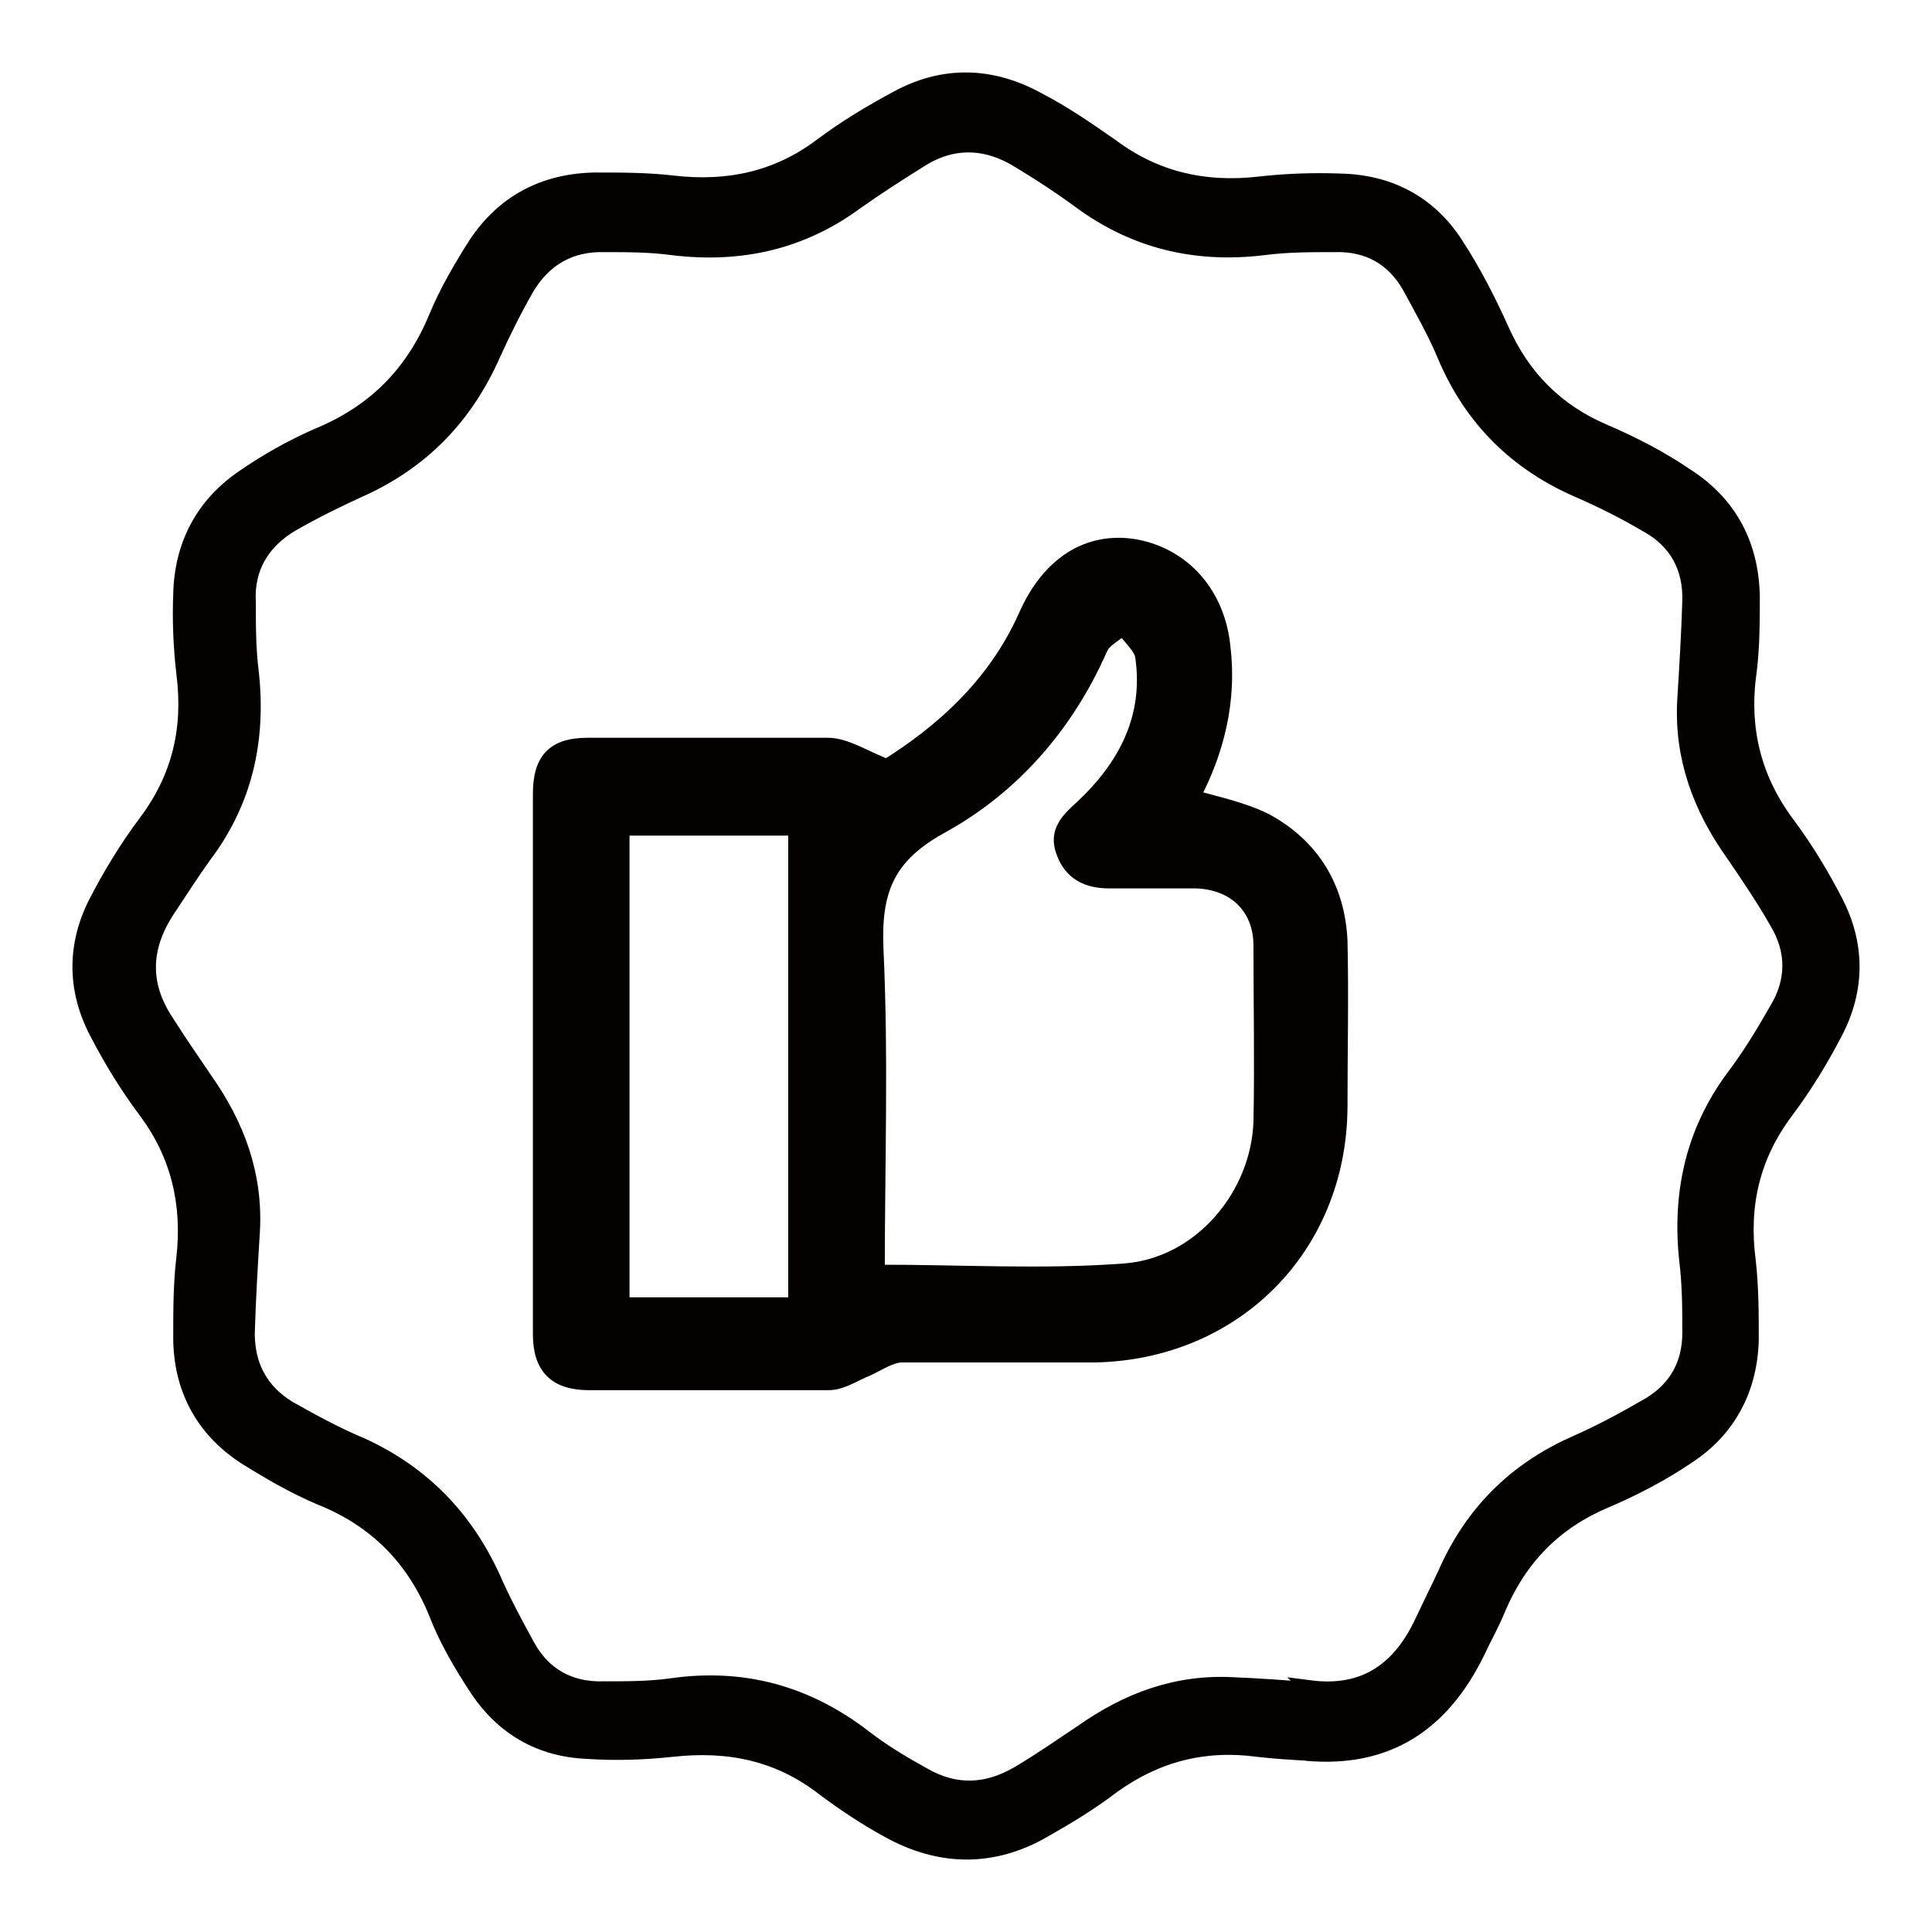 <svg width="24" height="24" viewBox="0 0 24 24" fill="none" xmlns="http://www.w3.org/2000/svg">
<g id="Hover=False" clip-path="url(#clip0_341_2779)">
<g id="Vector">
<path d="M16.27 21.774C16.054 21.762 15.838 21.749 15.622 21.724C14.961 21.635 14.364 21.787 13.817 22.181C13.55 22.385 13.258 22.563 12.966 22.728C12.33 23.097 11.67 23.084 11.034 22.728C10.755 22.576 10.488 22.398 10.233 22.207C9.674 21.774 9.051 21.647 8.352 21.724C7.997 21.762 7.641 21.774 7.285 21.749C6.713 21.724 6.255 21.457 5.938 20.986C5.747 20.694 5.556 20.376 5.429 20.045C5.15 19.358 4.679 18.875 3.98 18.596C3.65 18.456 3.345 18.278 3.04 18.087C2.519 17.744 2.252 17.235 2.252 16.612C2.252 16.281 2.252 15.951 2.29 15.633C2.366 14.959 2.226 14.349 1.82 13.802C1.591 13.497 1.388 13.166 1.21 12.823C0.93 12.289 0.93 11.729 1.21 11.195C1.388 10.852 1.591 10.521 1.82 10.216C2.239 9.657 2.379 9.046 2.29 8.36C2.252 8.029 2.239 7.698 2.252 7.38C2.265 6.783 2.519 6.287 3.014 5.944C3.307 5.74 3.624 5.562 3.942 5.422C4.654 5.13 5.137 4.647 5.429 3.935C5.556 3.629 5.734 3.324 5.912 3.044C6.255 2.523 6.751 2.256 7.386 2.243C7.717 2.243 8.047 2.243 8.365 2.281C9.039 2.358 9.649 2.231 10.195 1.824C10.5 1.595 10.818 1.404 11.149 1.226C11.733 0.908 12.33 0.934 12.902 1.252C13.22 1.417 13.512 1.62 13.805 1.824C14.351 2.231 14.961 2.37 15.635 2.294C15.965 2.256 16.308 2.243 16.652 2.256C17.249 2.269 17.745 2.523 18.075 3.032C18.291 3.362 18.482 3.731 18.647 4.1C18.914 4.697 19.333 5.117 19.931 5.371C20.287 5.524 20.63 5.702 20.947 5.918C21.481 6.261 21.748 6.77 21.761 7.406C21.761 7.711 21.761 8.029 21.723 8.334C21.621 9.046 21.773 9.682 22.218 10.267C22.434 10.559 22.625 10.877 22.79 11.195C23.07 11.729 23.07 12.289 22.79 12.823C22.612 13.166 22.409 13.497 22.18 13.802C21.761 14.361 21.621 14.972 21.71 15.658C21.748 15.989 21.748 16.32 21.748 16.637C21.735 17.248 21.468 17.756 20.96 18.087C20.642 18.303 20.299 18.481 19.943 18.634C19.308 18.901 18.876 19.346 18.609 19.969C18.533 20.16 18.431 20.338 18.342 20.528C17.91 21.406 17.236 21.863 16.232 21.774H16.27ZM16.27 20.973C16.957 21.062 17.401 20.744 17.681 20.134C17.77 19.944 17.872 19.74 17.961 19.549C18.291 18.799 18.825 18.265 19.575 17.934C19.892 17.794 20.198 17.629 20.503 17.451C20.833 17.248 20.998 16.943 20.998 16.561C20.998 16.256 20.998 15.963 20.96 15.658C20.871 14.832 21.036 14.069 21.532 13.395C21.735 13.128 21.913 12.835 22.079 12.543C22.295 12.187 22.295 11.806 22.079 11.449C21.913 11.157 21.723 10.877 21.532 10.598C21.125 10.025 20.897 9.402 20.935 8.703C20.96 8.296 20.986 7.876 20.998 7.469C21.011 7.05 20.833 6.719 20.465 6.516C20.185 6.35 19.905 6.211 19.613 6.083C18.85 5.753 18.291 5.206 17.961 4.43C17.834 4.125 17.668 3.833 17.516 3.553C17.312 3.197 16.995 3.019 16.575 3.032C16.283 3.032 15.991 3.032 15.698 3.07C14.86 3.172 14.097 2.994 13.411 2.485C13.169 2.307 12.915 2.142 12.661 1.989C12.254 1.735 11.822 1.722 11.415 1.989C11.149 2.154 10.894 2.32 10.64 2.498C9.954 3.006 9.191 3.172 8.352 3.07C8.073 3.032 7.793 3.032 7.514 3.032C7.081 3.019 6.751 3.21 6.535 3.578C6.382 3.845 6.243 4.125 6.116 4.405C5.772 5.181 5.226 5.74 4.451 6.083C4.171 6.211 3.891 6.35 3.624 6.503C3.256 6.719 3.053 7.05 3.078 7.482C3.078 7.775 3.078 8.067 3.116 8.36C3.205 9.186 3.04 9.949 2.531 10.623C2.366 10.852 2.214 11.093 2.061 11.322C1.769 11.78 1.756 12.238 2.061 12.696C2.214 12.937 2.379 13.179 2.544 13.42C2.938 13.98 3.167 14.59 3.129 15.29C3.103 15.709 3.078 16.129 3.065 16.561C3.065 16.968 3.231 17.286 3.586 17.502C3.879 17.667 4.184 17.833 4.489 17.96C5.239 18.303 5.772 18.85 6.116 19.6C6.243 19.893 6.395 20.172 6.548 20.452C6.751 20.821 7.081 20.999 7.501 20.986C7.78 20.986 8.073 20.986 8.34 20.948C9.229 20.821 10.017 21.037 10.729 21.584C10.958 21.762 11.212 21.914 11.466 22.054C11.86 22.283 12.254 22.27 12.648 22.041C12.928 21.876 13.182 21.698 13.449 21.52C14.008 21.126 14.618 20.897 15.317 20.935C15.648 20.948 15.978 20.973 16.296 20.999L16.27 20.973Z" fill="#040000"/>
<path d="M14.796 9.905C15.124 9.999 15.436 10.062 15.717 10.202C16.295 10.515 16.608 11.03 16.639 11.686C16.655 12.373 16.639 13.076 16.639 13.764C16.623 15.497 15.327 16.794 13.593 16.825C12.796 16.825 12 16.825 11.203 16.825C11.063 16.825 10.906 16.934 10.766 16.997C10.61 17.059 10.454 17.169 10.297 17.169C9.298 17.169 8.314 17.169 7.314 17.169C6.908 17.169 6.72 16.981 6.72 16.575C6.72 14.341 6.72 12.092 6.72 9.859C6.72 9.437 6.892 9.265 7.298 9.265C8.298 9.265 9.282 9.265 10.282 9.265C10.5 9.265 10.704 9.406 11.016 9.531C11.688 9.109 12.359 8.531 12.75 7.656C13.031 7.016 13.515 6.703 14.093 6.797C14.702 6.906 15.124 7.391 15.186 8.047C15.264 8.703 15.108 9.328 14.812 9.89L14.796 9.905ZM10.891 15.81C11.953 15.81 12.968 15.872 13.984 15.794C14.921 15.716 15.639 14.857 15.671 13.935C15.686 13.201 15.671 12.483 15.671 11.749C15.671 11.264 15.343 10.952 14.858 10.936C14.499 10.936 14.14 10.936 13.781 10.936C13.515 10.936 13.312 10.843 13.218 10.577C13.125 10.327 13.281 10.187 13.453 10.03C13.984 9.531 14.312 8.921 14.202 8.156C14.187 8.031 14.03 7.906 13.952 7.781C13.859 7.875 13.703 7.937 13.656 8.062C13.234 9.015 12.562 9.78 11.672 10.265C11 10.64 10.844 11.077 10.875 11.796C10.938 13.139 10.891 14.466 10.891 15.825V15.81ZM9.891 16.216V10.28H7.72V16.216H9.891Z" fill="#040000"/>
<path d="M16.27 21.774C16.054 21.762 15.838 21.749 15.622 21.724C14.961 21.635 14.364 21.787 13.817 22.181C13.55 22.385 13.258 22.563 12.966 22.728C12.33 23.097 11.67 23.084 11.034 22.728C10.755 22.576 10.488 22.398 10.233 22.207C9.674 21.774 9.051 21.647 8.352 21.724C7.997 21.762 7.641 21.774 7.285 21.749C6.713 21.724 6.255 21.457 5.938 20.986C5.747 20.694 5.556 20.376 5.429 20.045C5.15 19.358 4.679 18.875 3.98 18.596C3.65 18.456 3.345 18.278 3.04 18.087C2.519 17.744 2.252 17.235 2.252 16.612C2.252 16.281 2.252 15.951 2.29 15.633C2.366 14.959 2.226 14.349 1.82 13.802C1.591 13.497 1.388 13.166 1.21 12.823C0.93 12.289 0.93 11.729 1.21 11.195C1.388 10.852 1.591 10.521 1.82 10.216C2.239 9.657 2.379 9.046 2.29 8.36C2.252 8.029 2.239 7.698 2.252 7.38C2.265 6.783 2.519 6.287 3.014 5.944C3.307 5.74 3.624 5.562 3.942 5.422C4.654 5.13 5.137 4.647 5.429 3.935C5.556 3.629 5.734 3.324 5.912 3.044C6.255 2.523 6.751 2.256 7.386 2.243C7.717 2.243 8.047 2.243 8.365 2.281C9.039 2.358 9.649 2.231 10.195 1.824C10.5 1.595 10.818 1.404 11.149 1.226C11.733 0.908 12.33 0.934 12.902 1.252C13.22 1.417 13.512 1.62 13.805 1.824C14.351 2.231 14.961 2.37 15.635 2.294C15.965 2.256 16.308 2.243 16.652 2.256C17.249 2.269 17.745 2.523 18.075 3.032C18.291 3.362 18.482 3.731 18.647 4.1C18.914 4.697 19.333 5.117 19.931 5.371C20.287 5.524 20.63 5.702 20.947 5.918C21.481 6.261 21.748 6.77 21.761 7.406C21.761 7.711 21.761 8.029 21.723 8.334C21.621 9.046 21.773 9.682 22.218 10.267C22.434 10.559 22.625 10.877 22.79 11.195C23.07 11.729 23.07 12.289 22.79 12.823C22.612 13.166 22.409 13.497 22.18 13.802C21.761 14.361 21.621 14.972 21.71 15.658C21.748 15.989 21.748 16.32 21.748 16.637C21.735 17.248 21.468 17.756 20.96 18.087C20.642 18.303 20.299 18.481 19.943 18.634C19.308 18.901 18.876 19.346 18.609 19.969C18.533 20.16 18.431 20.338 18.342 20.528C17.91 21.406 17.236 21.863 16.232 21.774H16.27ZM16.27 20.973C16.957 21.062 17.401 20.744 17.681 20.134C17.77 19.944 17.872 19.74 17.961 19.549C18.291 18.799 18.825 18.265 19.575 17.934C19.892 17.794 20.198 17.629 20.503 17.451C20.833 17.248 20.998 16.943 20.998 16.561C20.998 16.256 20.998 15.963 20.96 15.658C20.871 14.832 21.036 14.069 21.532 13.395C21.735 13.128 21.913 12.835 22.079 12.543C22.295 12.187 22.295 11.806 22.079 11.449C21.913 11.157 21.723 10.877 21.532 10.598C21.125 10.025 20.897 9.402 20.935 8.703C20.96 8.296 20.986 7.876 20.998 7.469C21.011 7.05 20.833 6.719 20.465 6.516C20.185 6.35 19.905 6.211 19.613 6.083C18.85 5.753 18.291 5.206 17.961 4.43C17.834 4.125 17.668 3.833 17.516 3.553C17.312 3.197 16.995 3.019 16.575 3.032C16.283 3.032 15.991 3.032 15.698 3.07C14.86 3.172 14.097 2.994 13.411 2.485C13.169 2.307 12.915 2.142 12.661 1.989C12.254 1.735 11.822 1.722 11.415 1.989C11.149 2.154 10.894 2.32 10.64 2.498C9.954 3.006 9.191 3.172 8.352 3.07C8.073 3.032 7.793 3.032 7.514 3.032C7.081 3.019 6.751 3.21 6.535 3.578C6.382 3.845 6.243 4.125 6.116 4.405C5.772 5.181 5.226 5.74 4.451 6.083C4.171 6.211 3.891 6.35 3.624 6.503C3.256 6.719 3.053 7.05 3.078 7.482C3.078 7.775 3.078 8.067 3.116 8.36C3.205 9.186 3.04 9.949 2.531 10.623C2.366 10.852 2.214 11.093 2.061 11.322C1.769 11.78 1.756 12.238 2.061 12.696C2.214 12.937 2.379 13.179 2.544 13.42C2.938 13.98 3.167 14.59 3.129 15.29C3.103 15.709 3.078 16.129 3.065 16.561C3.065 16.968 3.231 17.286 3.586 17.502C3.879 17.667 4.184 17.833 4.489 17.96C5.239 18.303 5.772 18.85 6.116 19.6C6.243 19.893 6.395 20.172 6.548 20.452C6.751 20.821 7.081 20.999 7.501 20.986C7.78 20.986 8.073 20.986 8.34 20.948C9.229 20.821 10.017 21.037 10.729 21.584C10.958 21.762 11.212 21.914 11.466 22.054C11.86 22.283 12.254 22.27 12.648 22.041C12.928 21.876 13.182 21.698 13.449 21.52C14.008 21.126 14.618 20.897 15.317 20.935C15.648 20.948 15.978 20.973 16.296 20.999L16.27 20.973Z" stroke="#040000" stroke-width="0.2"/>
<path d="M14.796 9.905C15.124 9.999 15.436 10.062 15.717 10.202C16.295 10.515 16.608 11.03 16.639 11.686C16.655 12.373 16.639 13.076 16.639 13.764C16.623 15.497 15.327 16.794 13.593 16.825C12.796 16.825 12 16.825 11.203 16.825C11.063 16.825 10.906 16.934 10.766 16.997C10.61 17.059 10.454 17.169 10.297 17.169C9.298 17.169 8.314 17.169 7.314 17.169C6.908 17.169 6.72 16.981 6.72 16.575C6.72 14.341 6.72 12.092 6.72 9.859C6.72 9.437 6.892 9.265 7.298 9.265C8.298 9.265 9.282 9.265 10.282 9.265C10.5 9.265 10.704 9.406 11.016 9.531C11.688 9.109 12.359 8.531 12.75 7.656C13.031 7.016 13.515 6.703 14.093 6.797C14.702 6.906 15.124 7.391 15.186 8.047C15.264 8.703 15.108 9.328 14.812 9.89L14.796 9.905ZM10.891 15.81C11.953 15.81 12.968 15.872 13.984 15.794C14.921 15.716 15.639 14.857 15.671 13.935C15.686 13.201 15.671 12.483 15.671 11.749C15.671 11.264 15.343 10.952 14.858 10.936C14.499 10.936 14.14 10.936 13.781 10.936C13.515 10.936 13.312 10.843 13.218 10.577C13.125 10.327 13.281 10.187 13.453 10.03C13.984 9.531 14.312 8.921 14.202 8.156C14.187 8.031 14.03 7.906 13.952 7.781C13.859 7.875 13.703 7.937 13.656 8.062C13.234 9.015 12.562 9.78 11.672 10.265C11 10.64 10.844 11.077 10.875 11.796C10.938 13.139 10.891 14.466 10.891 15.825V15.81ZM9.891 16.216V10.28H7.72V16.216H9.891Z" stroke="#040000" stroke-width="0.2"/>
</g>
</g>
<defs>
<clipPath id="clip0_341_2779">
<rect width="24" height="24" fill="white"/>
</clipPath>
</defs>
</svg>
